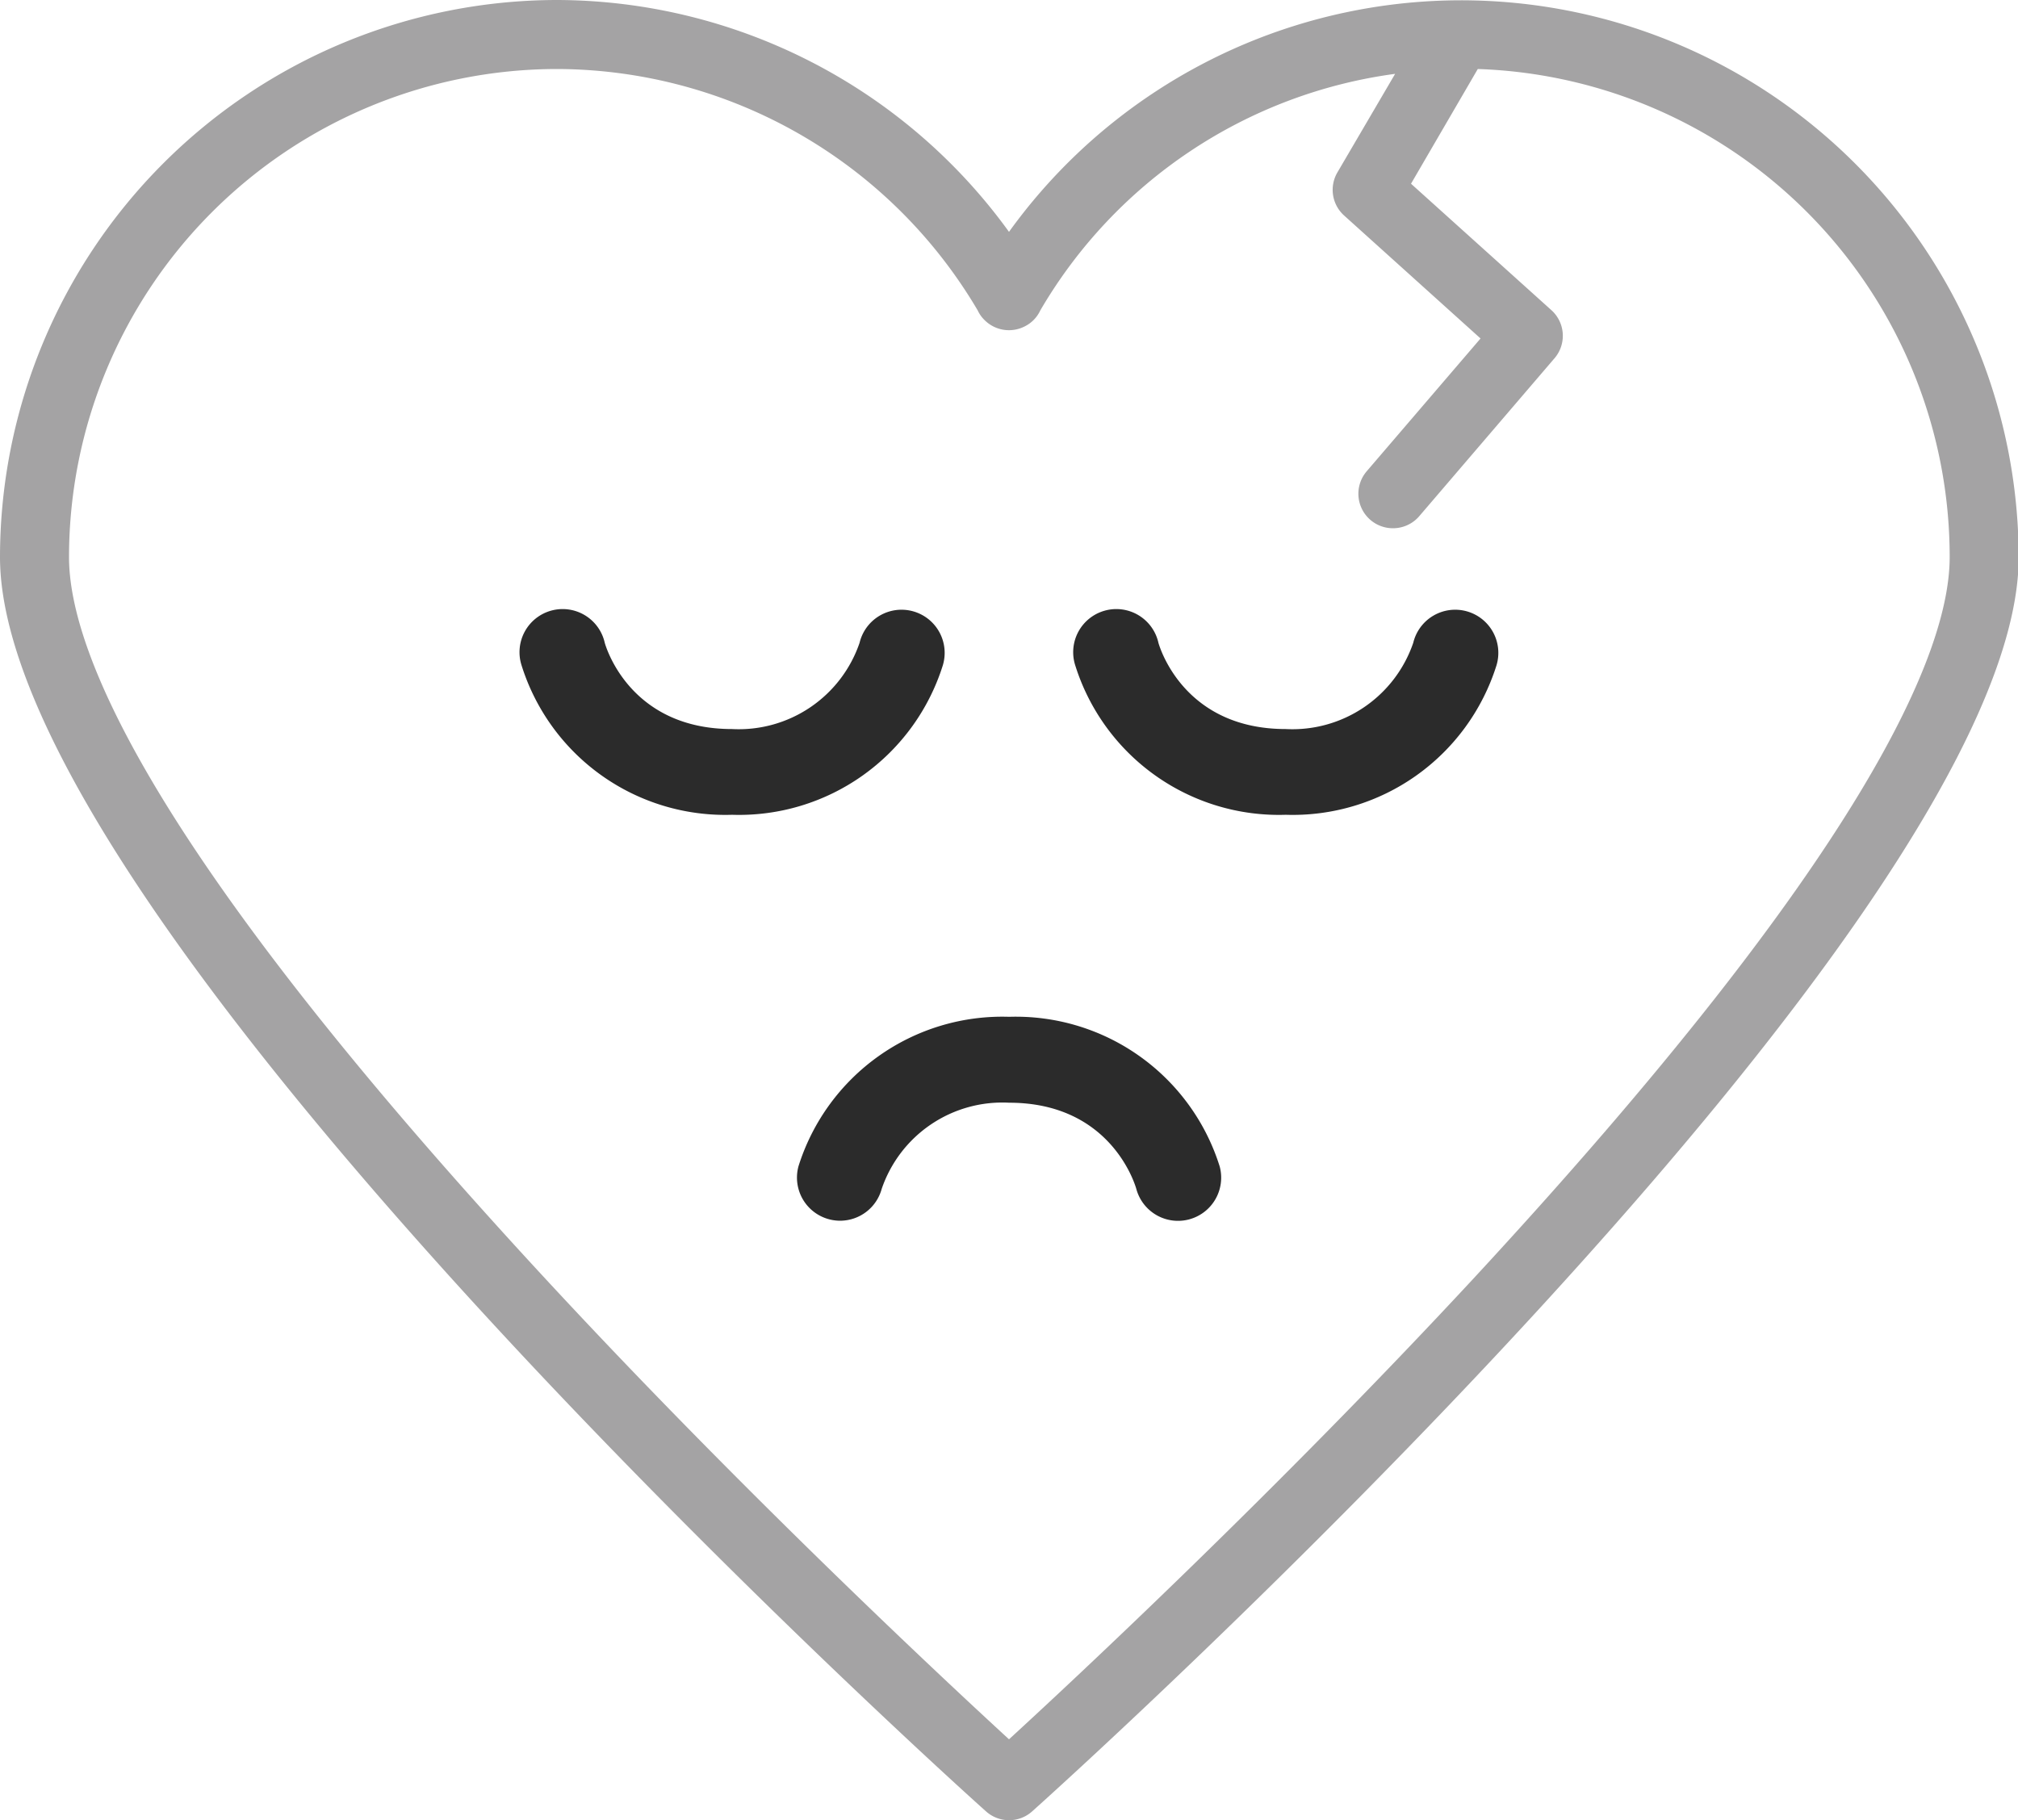 <svg xmlns="http://www.w3.org/2000/svg" viewBox="0 0 116.96 105.52"><defs><style>.cls-1{fill:#a4a3a4;}.cls-2{fill:#2b2b2b;}</style></defs><title>heart_face</title><g id="Layer_2" data-name="Layer 2"><g id="Layer_1-2" data-name="Layer 1"><g id="Group_1518" data-name="Group 1518"><path class="cls-1" d="M100.84,4.35a32.29,32.29,0,0,0-42.36,9.09A32.43,32.43,0,0,0,32.28,0h0A32.32,32.32,0,0,0,0,32.29C0,53.41,54.81,102.92,57.15,105a2,2,0,0,0,1.33.51,2,2,0,0,0,1.34-.51C62.15,102.92,117,53.41,117,32.29A32.37,32.37,0,0,0,100.84,4.35ZM58.48,100.82C54.64,97.29,43.1,86.53,31.69,74.21,8.8,49.49,4,37.77,4,32.29A28.31,28.31,0,0,1,32.28,4h0A28.39,28.39,0,0,1,56.67,18a1.88,1.88,0,0,0,.37.53,2,2,0,0,0,2.37.38,1.94,1.94,0,0,0,.88-.91A28.16,28.16,0,0,1,80.86,4.28L77.51,10a2,2,0,0,0,.39,2.49l7.91,7.13-6.6,7.7a2,2,0,0,0,.22,2.82,2,2,0,0,0,1.3.48,2,2,0,0,0,1.52-.69l7.87-9.19A2,2,0,0,0,89.94,18l-8.16-7.35L85.65,4A28.3,28.3,0,0,1,113,32.29c0,5.48-4.8,17.2-27.69,41.92C73.87,86.53,62.33,97.29,58.48,100.82Z"/><path class="cls-2" d="M48.69,70.76a2.5,2.5,0,0,1-2.41-3.16,12.38,12.38,0,0,1,12.21-8.66,12.38,12.38,0,0,1,12.2,8.67,2.5,2.5,0,0,1-4.83,1.31c-.14-.49-1.62-5-7.37-5a7.39,7.39,0,0,0-7.39,5A2.5,2.5,0,0,1,48.69,70.76Z"/><path class="cls-2" d="M42.43,47.23a12.37,12.37,0,0,1-12.2-8.66,2.5,2.5,0,1,1,4.82-1.31c.14.49,1.62,5,7.38,5a7.4,7.4,0,0,0,7.39-5,2.5,2.5,0,1,1,4.82,1.32A12.38,12.38,0,0,1,42.43,47.23Z"/><path class="cls-2" d="M74.52,47.23a12.37,12.37,0,0,1-12.2-8.66,2.5,2.5,0,1,1,4.82-1.31c.14.49,1.62,5,7.38,5a7.4,7.4,0,0,0,7.39-5,2.5,2.5,0,1,1,4.82,1.32A12.38,12.38,0,0,1,74.52,47.23Z"/></g></g></g></svg>
